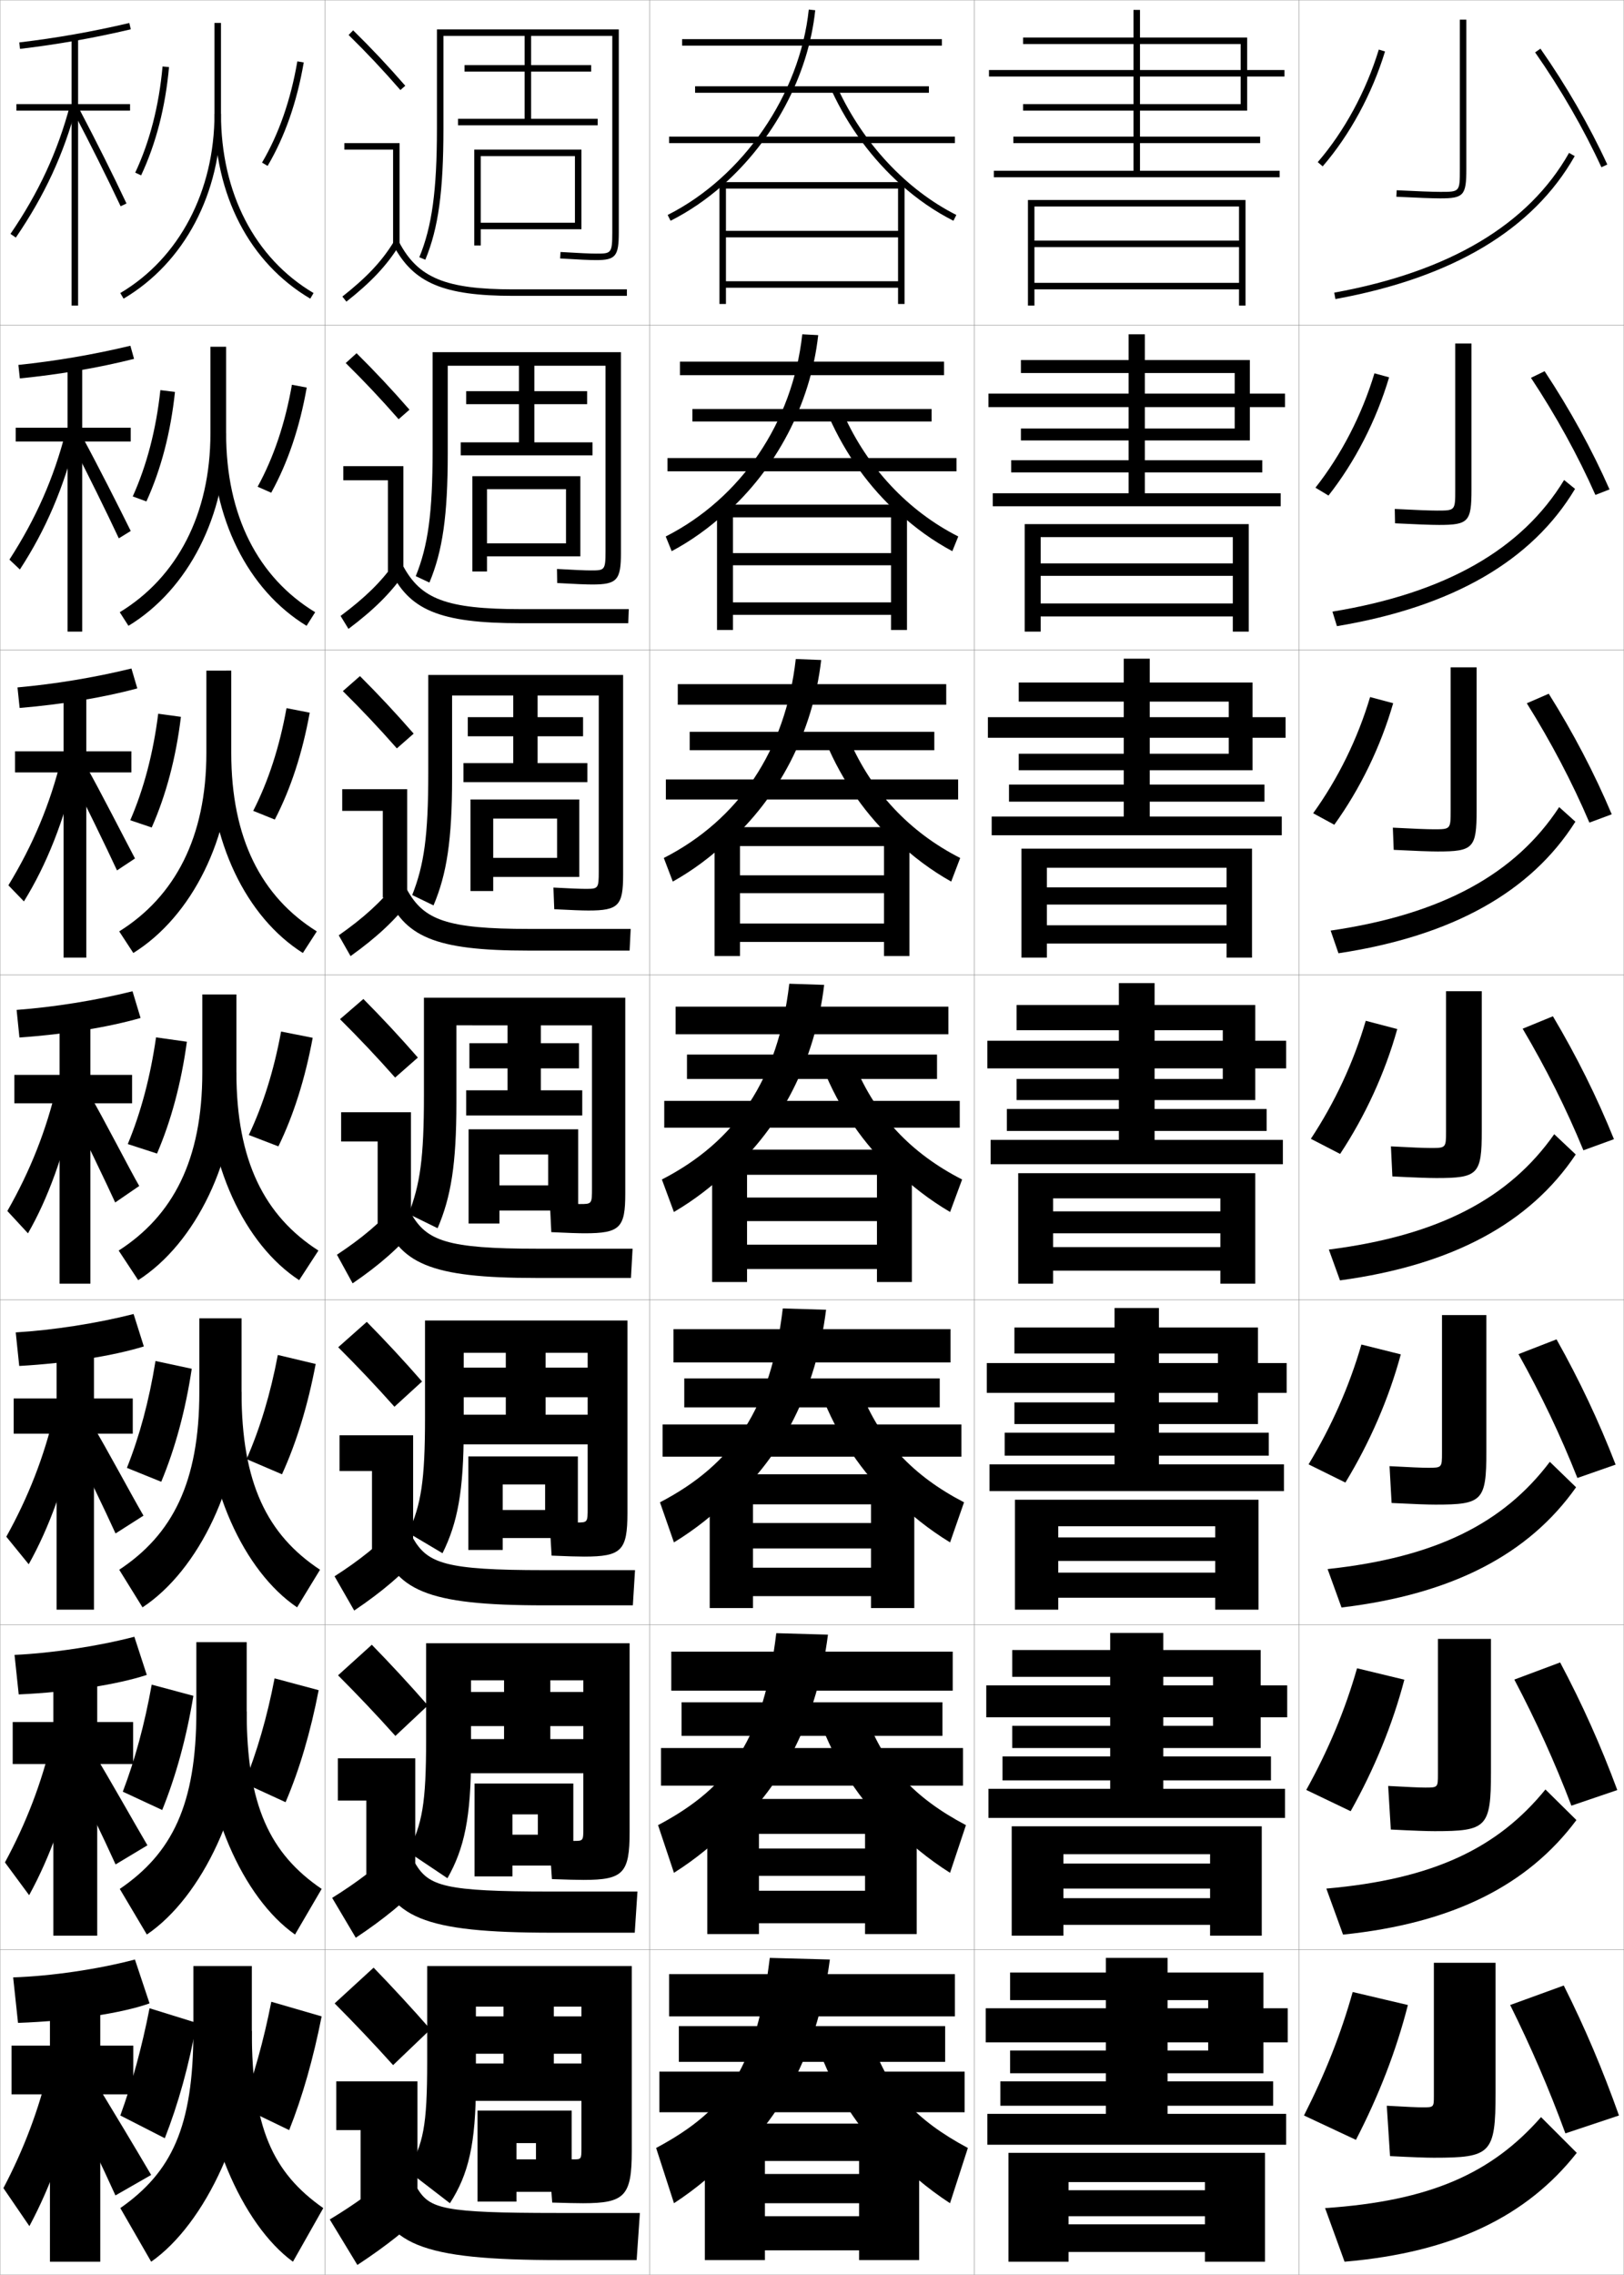 <?xml version="1.0" encoding="utf-8"?>
<!-- Generator: Adobe Illustrator 11 Build 225, SVG Export Plug-In . SVG Version: 6.0.0 Build 78)  -->
<!DOCTYPE svg PUBLIC "-//W3C//DTD SVG 1.0//EN"    "http://www.w3.org/TR/2001/REC-SVG-20010904/DTD/svg10.dtd">
<svg  xmlns="http://www.w3.org/2000/svg" xmlns:xlink="http://www.w3.org/1999/xlink" xmlns:a="http://ns.adobe.com/AdobeSVGViewerExtensions/3.0/"
	 width="500.1" height="700.1" viewBox="0 0 500.1 700.1"
	 overflow="visible" enable-background="new 0 0 500.1 700.1" xml:space="preserve">
		<g id="glyphs">
			<g>
				<rect x="0.05" y="0.05" fill="none" stroke="#999999" stroke-width="0.1" width="100" height="100"/> 
				<rect x="0.05" y="100.05" fill="none" stroke="#999999" stroke-width="0.1" width="100" height="100"/> 
				<rect x="0.05" y="200.05" fill="none" stroke="#999999" stroke-width="0.1" width="100" height="100"/> 
				<rect x="0.05" y="300.05" fill="none" stroke="#999999" stroke-width="0.1" width="100" height="100"/> 
				<rect x="0.05" y="400.05" fill="none" stroke="#999999" stroke-width="0.1" width="100" height="100"/> 
				<rect x="0.05" y="500.05" fill="none" stroke="#999999" stroke-width="0.1" width="100" height="100"/> 
				<rect x="0.05" y="600.05" fill="none" stroke="#999999" stroke-width="0.1" width="100" height="100"/> 
				<rect x="100.05" y="0.05" fill="none" stroke="#999999" stroke-width="0.1" width="100" height="100"/> 
				<rect x="100.05" y="100.05" fill="none" stroke="#999999" stroke-width="0.1" width="100" height="100"/> 
				<rect x="100.05" y="200.05" fill="none" stroke="#999999" stroke-width="0.1" width="100" height="100"/> 
				<rect x="100.05" y="300.05" fill="none" stroke="#999999" stroke-width="0.1" width="100" height="100"/> 
				<rect x="100.05" y="400.05" fill="none" stroke="#999999" stroke-width="0.1" width="100" height="100"/> 
				<rect x="100.05" y="500.05" fill="none" stroke="#999999" stroke-width="0.1" width="100" height="100"/> 
				<rect x="100.05" y="600.05" fill="none" stroke="#999999" stroke-width="0.1" width="100" height="100"/> 
				<rect x="200.05" y="0.05" fill="none" stroke="#999999" stroke-width="0.1" width="100" height="100"/> 
				<rect x="200.05" y="100.05" fill="none" stroke="#999999" stroke-width="0.1" width="100" height="100"/> 
				<rect x="200.05" y="200.05" fill="none" stroke="#999999" stroke-width="0.1" width="100" height="100"/> 
				<rect x="200.05" y="300.05" fill="none" stroke="#999999" stroke-width="0.1" width="100" height="100"/> 
				<rect x="200.05" y="400.05" fill="none" stroke="#999999" stroke-width="0.1" width="100" height="100"/> 
				<rect x="200.05" y="500.05" fill="none" stroke="#999999" stroke-width="0.1" width="100" height="100"/> 
				<rect x="200.05" y="600.05" fill="none" stroke="#999999" stroke-width="0.1" width="100" height="100"/> 
				<rect x="300.05" y="0.05" fill="none" stroke="#999999" stroke-width="0.1" width="100" height="100"/> 
				<rect x="300.05" y="100.05" fill="none" stroke="#999999" stroke-width="0.1" width="100" height="100"/> 
				<rect x="300.05" y="200.05" fill="none" stroke="#999999" stroke-width="0.1" width="100" height="100"/> 
				<rect x="300.05" y="300.05" fill="none" stroke="#999999" stroke-width="0.1" width="100" height="100"/> 
				<rect x="300.05" y="400.05" fill="none" stroke="#999999" stroke-width="0.1" width="100" height="100"/> 
				<rect x="300.05" y="500.05" fill="none" stroke="#999999" stroke-width="0.1" width="100" height="100"/> 
				<rect x="300.05" y="600.05" fill="none" stroke="#999999" stroke-width="0.1" width="100" height="100"/> 
				<rect x="400.05" y="0.05" fill="none" stroke="#999999" stroke-width="0.1" width="100" height="100"/> 
				<rect x="400.05" y="100.05" fill="none" stroke="#999999" stroke-width="0.1" width="100" height="100"/> 
				<rect x="400.05" y="200.05" fill="none" stroke="#999999" stroke-width="0.1" width="100" height="100"/> 
				<rect x="400.05" y="300.05" fill="none" stroke="#999999" stroke-width="0.1" width="100" height="100"/> 
				<rect x="400.05" y="400.05" fill="none" stroke="#999999" stroke-width="0.1" width="100" height="100"/> 
				<rect x="400.05" y="500.05" fill="none" stroke="#999999" stroke-width="0.1" width="100" height="100"/> 
				<rect x="400.05" y="600.05" fill="none" stroke="#999999" stroke-width="0.1" width="100" height="100"/> 
			</g>
			<g>
				<path d="M77.55,625.05v-20h-18v20c0,29.638-6.757,43.46-22.5,54.5l9.5,16.5
					C63.094,684.564,77.55,654.52,77.55,625.05z"/>
				<path d="M77.55,625.05c0,29.681,6.385,43.549,22,54.5l-9.338,16.5
					c-15.674-11.389-28.662-40.816-28.662-71H77.55z"/>
				<path d="M37.05,651.05l13.701,7c4.119-10.496,7.442-22.359,9.799-35.5l-14.5-4.5
					C43.638,630.342,40.636,641.2,37.05,651.05z"/>
				<path d="M89.05,655.55c4.121-10.348,7.44-22.083,10-35l-15.5-4.5
					c-2.377,12.111-5.415,22.8-9,32.5L89.05,655.55z"/>
			</g>
			<g>
				<path d="M60.466,505.383v21.334c0,28.763-7.542,43.682-23.584,54.606l8.335,14.036
					c16.917-11.422,30.749-40.002,30.749-68.643v-21.334H60.466z"/>
				<path d="M75.966,526.717c0,28.854,7.14,43.751,23.084,54.606l-8.201,14.036
					c-16.03-11.236-28.634-39.099-28.634-68.643H75.966z"/>
				<path d="M37.815,551.396l12.136,5.642c4.197-10.379,7.449-22.134,9.598-35.14
					l-12.832-3.446C44.524,530.711,41.552,541.591,37.815,551.396z"/>
				<path d="M87.943,554.634c4.318-10.121,7.708-21.687,10.187-34.473l-13.578-3.64
					c-2.321,12.075-5.462,22.729-9.313,32.277L87.943,554.634z"/>
			</g>
			<g>
				<path d="M61.383,405.717v22.667c0,27.888-8.325,43.904-24.669,54.713l7.172,11.573
					c17.29-11.358,30.498-38.474,30.498-66.286v-22.667H61.383z"/>
				<path d="M74.383,428.384c0,28.027,7.895,43.953,24.169,54.713l-7.064,11.573
					c-16.386-11.084-28.605-37.382-28.605-66.286H74.383z"/>
				<path d="M39.081,451.742l10.571,4.282c4.276-10.261,7.455-21.908,9.396-34.778
					l-11.164-2.393C45.913,431.079,42.969,441.981,39.081,451.742z"/>
				<path d="M86.837,453.719c4.515-9.896,7.976-21.29,10.375-33.946l-11.656-2.778
					c-2.265,12.038-5.51,22.658-9.625,32.053L86.837,453.719z"/>
			</g>
			<g>
				<g>
					<path d="M66.05,7.05v28c0,23.782-10.845,44.396-29.009,55.139l1.018,1.722
						C56.838,80.803,68.05,59.547,68.05,35.05v-28H66.05z"/>
					<path d="M66.05,35.05c0,25.051,10.749,45.775,29.491,56.86l1.018-1.722
						C78.44,79.473,68.05,59.375,68.05,35.05H66.05z"/>
					<path d="M41.645,53.126l1.811,0.848c4.589-9.791,7.479-21.007,8.591-33.334
						l-1.992-0.18C48.963,32.555,46.134,43.545,41.645,53.126z"/>
					<path d="M80.688,50.042l1.723,1.016c5.303-8.992,9.045-19.705,11.124-31.839
						l-1.971-0.338C89.526,30.775,85.867,41.259,80.688,50.042z"/>
				</g>
				<g>
					<path d="M64.799,106.716v26.667c0,24.859-10.266,44.306-27.923,55.032l2.681,4.185
						c18.407-11.17,30.076-33.891,30.076-59.217v-26.667H64.799z"/>
					<path d="M69.633,133.383c0,25.284,9.811,44.334,27.424,55.032l-2.654,4.185
						c-18.076-11.034-29.187-33.095-29.187-59.217H69.633z"/>
					<path d="M40.878,152.78l4.209,1.54c4.51-9.909,7.473-21.232,8.792-33.695
						l-4.494-0.566C48.075,132.186,45.217,143.153,40.878,152.78z"/>
					<path d="M83.517,151.64c5.106-9.219,8.778-20.102,10.937-32.366l-4.559-0.864
						c-2.094,11.93-5.65,22.448-10.563,31.384L83.517,151.64z"/>
				</g>
				<g>
					<path d="M63.55,206.383v25.333c0,25.936-9.688,44.215-26.839,54.925l4.344,6.647
						c18.035-11.233,30.161-35.418,30.161-61.573v-25.333H63.55z"/>
					<path d="M71.216,231.717c0,26.242,9.231,44.244,26.339,54.925l-4.291,6.647
						c-17.409-10.983-28.881-34.38-28.881-61.573H71.216z"/>
					<path d="M40.113,252.434l6.607,2.231c4.433-10.026,7.467-21.457,8.994-34.056
						l-6.995-0.953C47.188,231.817,44.301,242.763,40.113,252.434z"/>
					<path d="M84.624,252.222c4.909-9.444,8.51-20.498,10.749-32.893L88.227,217.938
						c-2.151,11.966-5.604,22.518-10.251,31.607L84.624,252.222z"/>
				</g>
				<g>
					<path d="M62.3,306.05v24c0,27.013-9.109,44.126-25.754,54.819l6.008,9.11
						c17.662-11.296,30.246-36.946,30.246-63.93v-24H62.3z"/>
					<path d="M72.8,330.05c0,27.2,8.65,44.155,25.254,54.819l-5.928,9.11
						c-16.742-10.933-28.576-35.665-28.576-63.93H72.8z"/>
					<path d="M39.347,352.088l9.006,2.924c4.354-10.144,7.461-21.683,9.195-34.417
						l-9.496-1.34C46.3,331.448,43.385,342.372,39.347,352.088z"/>
					<path d="M85.73,352.804c4.712-9.67,8.243-20.895,10.562-33.42l-9.734-1.918
						c-2.208,12.002-5.557,22.588-9.938,31.83L85.73,352.804z"/>
				</g>
			</g>
			<g>
				<g>
					<path d="M46.05,616.55l-4.5-13.5c-11.34,3-25.787,5.112-37.5,5.5l1.5,14
						C22.271,621.962,37.72,619.513,46.05,616.55z"/>
					<polygon points="41.05,629.55 30.878,629.55 30.878,613.55 15.378,613.55 
						15.378,629.55 3.55,629.55 3.55,644.55 15.378,644.55 15.378,696.05 
						30.878,696.05 30.878,644.55 41.05,644.55 "/>
					<path d="M15.13,635.9c-3.125,13.281-7.875,25.726-14.08,37.5l8,11.7
						c6.668-12.433,12.039-27.317,15.5-44L15.13,635.9z"/>
					<path d="M21.55,646.65c4.875,9.479,9.459,18.983,14,29l11-6.3
						c-5.244-8.931-11.08-18.62-17.5-29.2L21.55,646.65z"/>
				</g>
				<g>
					<path d="M45.198,515.462l-3.826-11.74c-11.347,2.945-25.233,5.031-36.897,5.58
						l1.289,12.164C21.612,520.749,36.347,518.38,45.198,515.462z"/>
					<polygon points="40.993,529.966 29.934,529.966 29.934,513.216 16.433,513.216 
						16.433,529.966 3.91,529.966 3.91,542.884 16.433,542.884 16.433,595.716 
						29.934,595.716 29.934,542.884 40.993,542.884 "/>
					<path d="M1.523,573.165l7.451,10.09c6.456-11.787,11.728-26.23,15.354-43.383
						l-8.341-4.574C12.835,548.726,8.009,561.2,1.523,573.165z"/>
					<path d="M35.593,573.788l9.801-5.891c-4.37-7.443-11.317-19.854-16.667-28.67
						l-6.883,6.062C25.906,553.19,31.809,565.44,35.593,573.788z"/>
				</g>
				<g>
					<path d="M44.292,414.374l-3.152-9.981c-11.354,2.892-24.681,4.951-36.296,5.66
						l1.078,10.328C20.9,419.536,34.92,417.247,44.292,414.374z"/>
					<polygon points="40.883,430.383 28.935,430.383 28.935,412.883 17.435,412.883 
						17.435,430.383 4.216,430.383 4.216,441.217 17.435,441.217 17.435,495.383 
						28.935,495.383 28.935,441.217 40.883,441.217 "/>
					<path d="M1.941,472.929l6.902,8.481c6.243-11.143,11.416-25.146,15.207-42.766
						l-7.263-3.95C13.611,448.271,8.708,460.772,1.941,472.929z"/>
					<path d="M35.582,471.927l8.602-5.485c-3.496-5.953-11.555-21.083-15.834-28.137
						l-6.266,5.626C25.333,450.249,32.554,465.248,35.582,471.927z"/>
				</g>
				<g>
					<path d="M43.288,313.286l-2.479-8.223c-11.361,2.838-24.127,4.871-35.693,5.74
						l0.867,8.492C20.091,318.323,33.396,316.114,43.288,313.286z"/>
					<polygon points="40.675,330.8 27.839,330.8 27.839,312.55 18.339,312.55 
						18.339,330.8 4.425,330.8 4.425,339.55 18.339,339.55 18.339,395.05 
						27.839,395.05 27.839,339.55 40.675,339.55 "/>
					<path d="M2.263,372.692l6.354,6.872c6.03-10.497,11.104-24.059,15.061-42.148
						l-6.185-3.325C14.289,347.814,9.311,360.346,2.263,372.692z"/>
					<path d="M35.473,370.064l7.403-5.077c-2.621-4.465-11.792-22.315-15.002-27.605
						l-5.648,5.188C24.663,347.31,33.202,365.056,35.473,370.064z"/>
				</g>
				<g>
					<path d="M5.388,211.555l0.656,6.323c13.236-1.101,25.826-3.23,36.24-6.013
						l-1.805-6.131C29.111,208.518,16.906,210.525,5.388,211.555z"/>
					<polygon points="40.466,231.216 26.576,231.216 26.576,212.216 19.576,212.216 
						19.576,231.216 4.633,231.216 4.633,237.716 19.576,237.716 19.576,294.716 
						26.576,294.716 26.576,237.716 40.466,237.716 "/>
					<path d="M2.583,272.456l4.786,4.958c6.974-11.315,12.331-24.625,16.254-41.535
						l-4.768-2.388C15.454,247.415,10.19,259.973,2.583,272.456z"/>
					<path d="M36.03,267.868l5.539-3.669c-3.168-5.988-10.956-21.235-14.841-28.083
						l-4.355,3.769C25.738,246.357,33.1,261.526,36.03,267.868z"/>
				</g>
				<g>
					<path d="M5.661,112.306l0.445,4.155c12.366-1.229,24.239-3.278,35.176-6.016
						l-1.131-4.039C28.774,109.135,17.129,111.117,5.661,112.306z"/>
					<polygon points="40.258,131.633 25.313,131.633 25.313,111.883 20.813,111.883 
						20.813,131.633 4.842,131.633 4.842,135.883 20.813,135.883 20.813,194.383 
						25.313,194.383 25.313,135.883 40.258,135.883 "/>
					<path d="M2.904,172.221l3.218,3.043c7.917-12.133,13.557-25.192,17.448-40.922
						l-3.351-1.449C16.62,147.015,11.072,159.6,2.904,172.221z"/>
					<path d="M36.588,165.672l3.673-2.261c-3.714-7.51-10.119-20.155-14.68-28.561
						l-3.062,2.35C26.813,145.406,32.998,157.998,36.588,165.672z"/>
				</g>
				<g>
					<path d="M5.933,13.057l0.234,1.986c11.495-1.357,22.653-3.327,34.111-6.02
						l-0.457-1.947C28.437,9.752,17.353,11.708,5.933,13.057z"/>
					<polygon points="40.05,32.05 24.05,32.05 24.05,11.55 22.05,11.55 
						22.05,32.05 5.05,32.05 5.05,34.05 22.05,34.05 22.05,94.05 
						24.05,94.05 24.05,34.05 40.05,34.05 "/>
					<path d="M3.225,71.985L4.875,73.114c8.86-12.951,14.783-25.76,18.642-40.309
						l-1.934-0.512C17.785,46.615,11.952,59.228,3.225,71.985z"/>
					<path d="M22.665,34.515c5.223,9.939,10.23,19.954,14.48,28.962l1.809-0.854
						c-4.262-9.033-9.282-19.074-14.52-29.038L22.665,34.515z"/>
				</g>
			</g>
			<path d="M188.55,71.55c0,6.5-0.378,6.5-5,6.5c-1.809,0-5.183-0.153-10.94-0.498
				l-0.119,1.996c5.798,0.348,9.21,0.502,11.06,0.502c6.019,0,7-1.191,7-8.5v-62.5h-56
				v30.5c0,19.088-1.521,30.195-5.424,39.617l1.848,0.766
				c4.013-9.686,5.576-21.008,5.576-40.383v-28.5h25v9h-18.5v2h18.5v14.5h-20.5v2h43v-2h-20.5v-14.5h18.5
				v-2h-18.5v-9h25V71.55z"/>
			<path d="M133.216,108.383v30.333c0,19.219-1.409,29.264-5.187,38.598l4.207,1.972
				c4.046-9.661,5.647-20.544,5.647-39.819v-26.917h21.917v7.833h-16.25v4h16.25
				v11.75h-17.917v4h40.583v-4h-17.917v-11.75h16.25v-4h-16.25v-7.833h21.917v57
				c0,5.995-0.257,6-4.583,6c-1.655,0-4.988-0.14-10.367-0.449
				l0.068,4.33c5.49,0.311,8.949,0.452,10.799,0.452
				c7.653,0,8.833-1.367,8.833-9.75v-61.75H133.216z"/>
			<path d="M158.05,214.05v6.667h-14v5.875h14v8.25h-15.333v5.875h38.167v-5.875h-15.333v-8.25h14v-5.875
				h-14v-6.667h18.833v54c0,5.489-0.136,5.5-4.167,5.5c-1.502,0-4.794-0.126-9.794-0.399
				l0.254,6.664c5.183,0.275,8.688,0.402,10.54,0.402
				c9.288,0,10.667-1.542,10.667-11v-61.5h-60v30.167
				c0,19.351-1.296,28.333-4.949,37.578l6.565,3.178
				c4.078-9.636,5.717-20.081,5.717-39.256v-25.333H158.05z"/>
			<path d="M156.3,315.55v5.5h-11.75v7.75h11.75v6.75h-12.75v7.75h35.75v-7.75h-12.75v-6.75h11.75v-7.75h-11.75v-5.5
				h15.75v50c0,4.984-0.016,5-3.75,5c-1.35,0-4.6-0.112-9.221-0.35l0.441,8.998
				c4.875,0.238,8.428,0.352,10.279,0.352c10.922,0,12.5-1.716,12.5-12.25v-60.25h-62v30
				c0,19.482-1.185,27.401-4.712,36.559l8.924,4.383
				c4.111-9.61,5.788-19.617,5.788-38.691v-23.75H156.3z"/>
			<path d="M155.758,416.341v4.543h-13.125v9.125h13.125v5.375h-13.792v9.125h39.833v-9.125
				h-13.792v-5.375h13.125v-9.125h-13.125v-4.543h12.959v47.709c0,4.479-0.021,4.5-3.334,4.5
				c-1.196,0-4.154-0.099-8.396-0.3l0.627,10.499
				c4.567,0.201,8.167,0.301,10.019,0.301c11.558,0,13.334-1.89,13.334-13.5v-59.166
				h-62.334v29.832c0,19.614-1.195,26.709-5.141,35.539l10.532,6.256
				c4.639-9.35,6.525-19.154,6.525-38.127v-23.543H155.758z"/>
			<path d="M155.217,517.133v3.584h-10.5v10.5h10.5v4h-10.833v10.5h35.917v-10.5h-10.833v-4
				h10.5v-10.5h-10.5v-3.584h10.167v45.417c0,3.974-0.026,4-2.917,4
				c-1.044,0-3.71-0.085-7.573-0.25l0.814,11.999
				c4.26,0.166,7.907,0.251,9.759,0.251c12.193,0,14.167-2.063,14.167-14.75v-58.083
				h-62.667v29.666c0,19.745-1.206,26.016-5.57,34.52l12.141,8.128
				c5.166-9.09,7.263-18.69,7.263-37.563v-23.334H155.217z"/>
			<path d="M155.05,617.55v3h-9.5v11.5h9.5v3h-9.5v11.5h34.5v-11.5h-9.5v-3h9.5v-11.5h-9.5v-3h8.5v43.5
				c0,3.469-0.031,3.5-2.5,3.5c-0.892,0-4.016-0.071-7.5-0.2l1,13.5
				c3.952,0.129,7.646,0.2,9.5,0.2c12.828,0,15-2.237,15-16v-57h-63v29.5
				c0,19.876-1.217,25.322-6,33.5l13,10c5.693-8.829,8-18.228,8-37v-23.5H155.05z"/>
			<polygon points="148.05,48.05 177.05,48.05 177.05,68.55 148.05,68.55 
				148.05,70.55 179.05,70.55 179.05,46.05 146.05,46.05 146.05,75.55 
				148.05,75.55 "/>
			<polygon points="178.717,171.216 178.717,146.549 145.466,146.549 145.466,175.883 
				149.966,175.883 149.966,150.549 174.3,150.549 174.3,167.216 149.966,167.216 
				149.966,171.216 "/>
			<polygon points="178.383,269.883 178.383,246.05 144.883,246.05 144.883,274.217 
				151.883,274.217 151.883,251.925 171.55,251.925 171.55,264.008 151.883,264.008 
				151.883,269.883 "/>
			<polygon points="178.05,372.55 178.05,347.55 144.3,347.55 144.3,376.55 
				153.8,376.55 153.8,355.3 168.8,355.3 168.8,364.8 153.8,364.8 
				153.8,372.55 "/>
			<polygon points="177.95,473.341 177.95,448.216 144.217,448.216 144.217,477.009 
				154.8,477.009 154.8,456.841 167.867,456.841 167.867,464.716 154.8,464.716 
				154.8,473.341 "/>
			<polygon points="176.55,574.133 176.55,548.883 146.133,548.883 146.133,577.467 
				157.8,577.467 157.8,558.383 165.633,558.383 165.633,564.633 157.8,564.633 
				157.8,574.133 "/>
			<polygon points="176.05,674.55 176.05,649.55 147.05,649.55 147.05,677.55 
				159.05,677.55 159.05,659.55 165.05,659.55 165.05,664.55 159.05,664.55 
				159.05,674.55 "/>
			<g>
				<path d="M132.55,624.55c-5.544-6.356-11.778-13.089-17.5-19l-12,11
					c5.885,5.911,12.298,12.644,18,19L132.55,624.55z"/>
				<polygon points="103.55,640.55 128.55,640.55 128.55,677.55 111.05,677.55 
					111.05,655.55 103.55,655.55 "/>
				<path d="M122.05,668.05c-6.61,5.924-12.999,10.459-20.5,15l8.5,14
					c8.753-5.76,15.608-11.143,22-17.5L122.05,668.05z"/>
				<path d="M114.55,673.05c4.41,17.511,13.823,22.5,58,22.5h23.5l1-14.5h-25.5
					c-35.28,0-39.15-1.317-43-7.5L114.55,673.05z"/>
			</g>
			<g>
				<path d="M131.758,524.857c-5.541-6.354-11.536-12.813-17.259-18.677l-10.4,9.404
					c5.852,5.857,11.991,12.312,17.658,18.657L131.758,524.857z"/>
				<polygon points="104.049,541.133 127.883,541.133 127.883,577.216 112.799,577.216 
					112.799,554.133 104.049,554.133 "/>
				<path d="M102.286,584.081l7.277,12.271c8.63-5.75,15.257-11.151,21.211-17.464
					l-8.617-10.093C116.046,574.708,109.835,579.373,102.286,584.081z"/>
				<path d="M115.569,573.461c4.701,16.527,14.096,21.339,54.48,21.339h25.417
					l0.833-12.667h-26.75c-32.863,0-37.51-1.684-41.686-8.661L115.569,573.461z"/>
			</g>
			<g>
				<path d="M129.968,425.164c-5.538-6.349-11.294-12.537-17.018-18.353l-8.8,7.81
					c5.819,5.802,11.685,11.979,17.316,18.314L129.968,425.164z"/>
				<polygon points="104.55,441.717 127.217,441.717 127.217,476.883 114.55,476.883 
					114.55,452.717 104.55,452.717 "/>
				<path d="M103.023,485.111l6.053,10.543c8.507-5.74,14.907-11.16,20.424-17.429
					l-7.234-8.685C116.652,475.443,110.621,480.236,103.023,485.111z"/>
				<path d="M116.589,473.873c4.992,15.544,14.37,20.177,50.961,20.177h27.333
					l0.667-10.833h-28c-30.446,0-35.87-2.05-40.372-9.823L116.589,473.873z"/>
			</g>
			<g>
				<g>
					<path d="M128.677,325.472c-5.535-6.346-11.053-12.262-16.777-18.029l-7.2,6.215
						c5.786,5.747,11.378,11.646,16.974,17.971L128.677,325.472z"/>
					<polygon points="105.05,342.3 126.55,342.3 126.55,376.55 116.3,376.55 
						116.3,351.3 105.05,351.3 "/>
					<path d="M103.76,386.143l4.83,8.814c8.384-5.731,14.556-11.169,19.636-17.394
						l-5.852-7.277C117.259,376.178,111.405,381.101,103.76,386.143z"/>
					<path d="M117.608,374.284c5.282,14.562,14.643,19.016,47.441,19.016h29.25l0.5-9h-29.25
						c-28.029,0-34.23-2.416-39.059-10.984L117.608,374.284z"/>
				</g>
				<g>
					<path d="M105.582,212.692c5.753,5.692,11.071,11.315,16.631,17.628l5.172-4.542
						c-5.532-6.342-10.811-11.986-16.536-17.705L105.582,212.692z"/>
					<polygon points="117.883,276.216 117.883,249.549 105.383,249.549 105.383,242.883 
						125.383,242.883 125.383,276.216 "/>
					<path d="M104.316,287.85l3.633,6.4c8.122-5.816,13.854-11.162,18.501-17.349
						l-4.468-5.202C117.34,277.619,111.915,282.518,104.316,287.85z"/>
					<path d="M118.793,274.695c5.574,13.579,14.917,17.854,43.922,17.854h31.167
						l0.333-6.667h-31.167c-25.612,0-32.59-2.782-37.744-12.146L118.793,274.695z"/>
				</g>
				<g>
					<path d="M106.466,111.729c5.72,5.638,10.764,10.983,16.289,17.286l3.34-2.929
						c-5.53-6.338-10.57-11.71-16.294-17.381L106.466,111.729z"/>
					<polygon points="119.466,175.883 119.466,147.8 105.716,147.8 105.716,143.466 
						124.216,143.466 124.216,175.883 "/>
					<path d="M104.874,189.557l2.436,3.985c7.859-5.901,13.153-11.155,17.366-17.305
						l-3.084-3.126C117.421,179.061,112.424,183.935,104.874,189.557z"/>
					<path d="M119.979,175.107c5.865,12.595,15.19,16.692,40.404,16.692h33.083
						l0.167-4.333h-33.083c-23.194,0-30.951-3.149-36.43-13.307L119.979,175.107z"/>
				</g>
				<g>
					<path d="M107.349,10.764c5.688,5.584,10.457,10.651,15.947,16.943l1.508-1.314
						c-5.527-6.334-10.328-11.435-16.053-17.057L107.349,10.764z"/>
					<polygon points="121.05,75.55 123.05,75.55 123.05,44.05 106.05,44.05 
						106.05,46.05 121.05,46.05 "/>
					<path d="M105.431,91.265l1.238,1.57c7.598-5.986,12.452-11.148,16.231-17.26
						l-1.701-1.051C117.502,80.503,112.934,85.353,105.431,91.265z"/>
					<path d="M121.165,75.519c6.156,11.612,15.464,15.531,36.885,15.531h35v-2h-35
						c-20.777,0-29.311-3.516-35.116-14.469L121.165,75.519z"/>
				</g>
			</g>
			<polygon points="276.55,86.55 223.55,86.55 223.55,88.55 276.55,88.55 
				276.55,93.55 278.55,93.55 278.55,56.05 221.55,56.05 221.55,93.55 
				223.55,93.55 223.55,58.05 276.55,58.05 276.55,71.05 223.55,71.05 
				223.55,73.05 276.55,73.05 "/>
			<g>
				<polygon points="274.383,185.383 225.716,185.383 225.716,189.216 274.383,189.216 
					274.383,193.883 279.3,193.883 279.3,155.3 220.8,155.3 220.8,193.883 
					225.716,193.883 225.716,159.216 274.383,159.216 274.383,170.216 225.716,170.216 
					225.716,173.966 274.383,173.966 "/>
				<polygon points="220.05,294.217 227.883,294.217 227.883,260.383 272.216,260.383 
					272.216,269.383 227.883,269.383 227.883,274.883 272.216,274.883 272.216,284.216 
					227.883,284.216 227.883,289.883 272.216,289.883 272.216,294.217 280.05,294.217 
					280.05,254.55 220.05,254.55 "/>
				<polygon points="270.05,383.05 230.05,383.05 230.05,390.55 270.05,390.55 
					270.05,394.55 280.8,394.55 280.8,353.8 219.3,353.8 219.3,394.55 
					230.05,394.55 230.05,361.55 270.05,361.55 270.05,368.55 230.05,368.55 
					230.05,375.8 270.05,375.8 "/>
				<polygon points="268.216,482.467 231.883,482.467 231.883,491.216 268.216,491.216 
					268.216,494.884 281.55,494.884 281.55,453.716 218.55,453.716 218.55,494.884 
					231.883,494.884 231.883,462.966 268.216,462.966 268.216,468.716 231.883,468.716 
					231.883,476.55 268.216,476.55 "/>
				<polygon points="266.383,581.884 233.716,581.884 233.716,591.883 266.383,591.883 
					266.383,595.217 282.3,595.217 282.3,553.633 217.8,553.633 217.8,595.217 
					233.716,595.217 233.716,564.383 266.383,564.383 266.383,568.883 233.716,568.883 
					233.716,577.3 266.383,577.3 "/>
			</g>
			<polygon points="264.55,669.05 235.55,669.05 235.55,678.05 264.55,678.05 
				264.55,682.05 235.55,682.05 235.55,692.55 264.55,692.55 264.55,695.55 
				283.05,695.55 283.05,653.55 217.05,653.55 217.05,695.55 235.55,695.55 
				235.55,665.05 264.55,665.05 "/>
			<g>
				<rect x="210.05" y="12.05" width="80" height="2"/> 
				<rect x="214.05" y="26.55" width="72" height="2"/> 
				<rect x="206.05" y="42.05" width="88" height="2"/> 
				<path d="M222.55,57.005c15.523-13.662,26.361-33.551,28.494-53.851l-1.988-0.209
					c-2.742,26.087-20.205,51.49-43.456,63.212L206.5,67.942
					C212.238,65.05,217.627,61.337,222.55,57.005L222.55,57.005z"/>
				<path d="M277.55,56.927c4.971,4.415,10.371,8.152,16.05,11.016L294.5,66.157
					c-15.343-7.735-28.661-21.96-36.542-39.026l-1.816,0.838
					C261.298,39.136,268.743,49.106,277.55,56.927L277.55,56.927z"/>
			</g>
			<g>
				<g>
					<rect x="209.383" y="111.299" width="81.333" height="4.167"/> 
					<rect x="213.216" y="125.883" width="73.667" height="3.833"/> 
					<rect x="205.549" y="140.966" width="89" height="4.083"/> 
					<path d="M223.299,158.262c15.544-13.779,26.292-33.701,28.662-55.125l-4.907-0.258
						c-2.968,27.196-18.934,50.494-42.046,62.224l1.833,4.524
						c5.935-3.165,11.462-7.133,16.458-11.698V158.262z"/>
					<path d="M276.8,157.864c5.035,4.634,10.572,8.623,16.458,11.763l1.833-4.524
						c-15.473-7.84-27.956-21.166-35.368-37.736l-4.514,0.781
						c5.148,11.713,12.613,21.981,21.591,30.049V157.864z"/>
				</g>
				<g>
					<rect x="208.716" y="210.55" width="82.667" height="6.333"/> 
					<rect x="212.383" y="225.216" width="75.333" height="5.667"/> 
					<rect x="205.05" y="239.883" width="90" height="6.167"/> 
					<path d="M224.05,259.52c15.563-13.896,26.223-33.852,28.829-56.4l-7.825-0.307
						c-3.193,28.304-17.664,49.497-40.637,61.236l2.766,7.263
						c6.133-3.437,11.798-7.66,16.867-12.458V259.52z"/>
					<path d="M276.05,258.801c5.101,4.854,10.773,9.094,16.867,12.511l2.766-7.263
						c-15.603-7.943-27.252-20.371-34.194-36.445l-7.211,0.725
						c5.141,12.26,12.624,22.824,21.772,31.139V258.801z"/>
				</g>
				<g>
					<rect x="208.05" y="309.8" width="84" height="8.5"/> 
					<rect x="211.55" y="324.55" width="77" height="7.5"/> 
					<rect x="204.55" y="338.8" width="91" height="8.25"/> 
					<path d="M224.8,360.777c15.584-14.013,26.154-34.002,28.997-57.675l-10.744-0.355
						c-3.419,29.413-16.393,48.499-39.228,60.248l3.699,10.001
						c6.33-3.708,12.133-8.188,17.275-13.219V360.777z"/>
					<path d="M275.3,359.738c5.166,5.073,10.975,9.563,17.275,13.258l3.699-10.001
						c-15.732-8.048-26.548-19.576-33.021-35.154l-9.908,0.668
						c5.133,12.807,12.635,23.666,21.954,32.229V359.738z"/>
				</g>
				<g>
					<rect x="207.383" y="409.05" width="85.333" height="10.25"/> 
					<rect x="210.717" y="424.216" width="78.667" height="8.918"/> 
					<rect x="204.05" y="438.384" width="92" height="9.916"/> 
					<path d="M225.217,462.034c15.604-14.129,26.085-34.152,29.165-58.949l-13.33-0.404
						c-3.645,30.721-15.122,47.828-37.818,59.666l4.3,12.334
						c6.526-3.98,12.468-8.715,17.684-13.979V462.034z"/>
					<path d="M265.019,428.077l-12.271,0.611c5.125,13.354,12.646,24.51,22.137,33.32
						v-1.334c5.23,5.293,11.176,10.035,17.684,14.006l4.299-12.334
						C281.003,454.102,271.022,443.339,265.019,428.077z"/>
				</g>
				<g>
					<rect x="206.717" y="508.3" width="86.666" height="12"/> 
					<rect x="209.883" y="523.883" width="80.333" height="10.334"/> 
					<rect x="203.55" y="537.967" width="93" height="11.583"/> 
					<path d="M225.633,563.292c15.624-14.247,26.015-34.303,29.333-60.225l-15.915-0.452
						c-3.87,32.028-13.851,47.157-36.409,59.083l4.9,14.667
						c6.724-4.252,12.803-9.242,18.092-14.739V563.292z"/>
					<path d="M266.784,528.313l-14.636,0.556c5.117,13.9,12.657,25.352,22.318,34.41
						v-1.667c5.296,5.512,11.377,10.505,18.092,14.753l4.899-14.667
						C281.465,553.256,272.318,543.259,266.784,528.313z"/>
				</g>
			</g>
			<g>
				<rect x="206.05" y="607.55" width="88" height="13"/> 
				<rect x="209.05" y="623.55" width="82" height="11"/> 
				<rect x="203.05" y="637.55" width="94" height="12.5"/> 
				<path d="M226.05,664.55c15.645-14.364,25.946-34.453,29.5-61.5l-18.5-0.5
					c-4.095,33.335-12.58,46.485-35,58.5l5.5,17c6.921-4.524,13.139-9.77,18.5-15.5V664.55z
					"/>
				<path d="M268.55,628.55l-17,0.5c5.109,14.446,12.668,26.194,22.5,35.5v-2
					c5.361,5.73,11.579,10.976,18.5,15.5l5.5-17
					C281.927,652.41,273.614,643.179,268.55,628.55z"/>
			</g>
			<g>
				<g>
					<path d="M449.55,6.05v46c0,7,0,7-6,7c-2.296,0-7.324-0.187-13.449-0.499l-0.102,1.998
						c6.249,0.318,11.188,0.501,13.551,0.501c7.178,0,8-0.926,8-9v-46H449.55z"/>
					<path d="M405.793,49.896l1.514,1.307c8.375-9.702,15.193-22.26,19.199-35.36
						l-1.912-0.586C420.667,28.099,413.99,40.399,405.793,49.896z"/>
					<path d="M472.73,16.123c7.911,11.313,14.97,23.536,20.411,35.345l1.816-0.836
						c-5.49-11.916-12.61-24.245-20.589-35.655L472.73,16.123z"/>
					<path d="M410.871,90.065l0.357,1.969c36.089-6.562,60.883-21.362,73.691-43.992
						l-1.74-0.984C470.677,69.146,446.349,83.616,410.871,90.065z"/>
				</g>
				<g>
					<path d="M442.55,157.133c-2.136,0-6.908-0.179-13.041-0.5l0.082,4.416
						c6.435,0.327,11.197,0.5,13.542,0.5c9.075,0,10-0.975,10-10.833v-45h-5
						v45C448.133,157.128,448.128,157.133,442.55,157.133z"/>
					<path d="M427.763,116.127c-3.933,13.249-10.511,26.027-18.665,36.383l-4.013-2.422
						c7.914-10.044,14.289-22.342,18.168-35.2L427.763,116.127z"/>
					<path d="M471.45,116.277c7.66,11.581,14.466,23.899,19.843,36.038l4.347-1.697
						c-5.407-12.271-12.243-24.683-19.99-36.379L471.45,116.277z"/>
					<path d="M410.317,188.229l1.381,4.474c35.655-5.944,60.101-20.144,73.327-42.244
						l-3.367-2.737C468.72,169,445.3,182.49,410.317,188.229z"/>
				</g>
				<g>
					<path d="M441.55,255.216c-1.975,0-6.491-0.171-12.633-0.5l0.266,6.833
						c6.621,0.336,11.208,0.5,13.534,0.5c10.973,0,12-1.024,12-12.667v-44h-8v44
						C446.717,255.206,446.706,255.216,441.55,255.216z"/>
					<path d="M429.021,216.412c-3.859,13.398-10.197,26.396-18.133,37.406l-6.51-3.537
						c7.63-10.591,13.704-22.887,17.534-35.76L429.021,216.412z"/>
					<path d="M470.17,216.432c7.41,11.848,13.961,24.263,19.274,36.729l6.878-2.557
						c-5.324-12.625-11.878-25.121-19.393-37.104L470.17,216.432z"/>
					<path d="M409.764,286.394l2.405,6.979c35.222-5.328,59.318-18.927,72.961-40.495
						l-4.994-4.49C466.763,268.854,444.251,281.364,409.764,286.394z"/>
				</g>
				<g>
					<path d="M440.55,353.3c-1.813,0-6.075-0.164-12.225-0.5l0.449,9.25
						c6.807,0.345,11.218,0.5,13.525,0.5c12.87,0,14-1.073,14-14.5v-43h-11v43
						C445.3,353.284,445.284,353.3,440.55,353.3z"/>
					<path d="M430.278,316.696c-3.787,13.547-9.885,26.766-17.6,38.43l-9.008-4.652
						c7.346-11.139,13.119-23.432,16.9-36.32L430.278,316.696z"/>
					<path d="M468.89,316.587c7.16,12.115,13.457,24.626,18.706,37.422l9.408-3.418
						c-5.241-12.98-11.511-25.56-18.794-37.828L468.89,316.587z"/>
					<path d="M409.21,384.558l3.43,9.484c34.787-4.711,58.535-17.709,72.596-38.746
						l-6.621-6.242C464.806,368.707,443.202,380.238,409.21,384.558z"/>
				</g>
				<g>
					<path d="M439.717,451.716c-1.653,0-5.659-0.156-11.817-0.5l0.633,11.334
						c6.993,0.354,11.229,0.5,13.518,0.5c14.434,0,15.667-1.122,15.667-16.334v-41.999
						h-13.667v42.333C444.05,451.696,444.029,451.716,439.717,451.716z"/>
					<path d="M431.369,416.813c-3.714,13.696-9.571,27.135-17.067,39.453l-11.338-5.602
						c7.062-11.686,12.534-23.976,16.267-36.88L431.369,416.813z"/>
					<path d="M467.609,416.741c6.909,12.383,12.953,24.989,18.138,38.114l11.771-4.112
						c-5.158-13.335-11.144-25.997-18.195-38.552L467.609,416.741z"/>
					<path d="M408.823,482.888l4.286,11.823c34.354-4.094,57.753-16.491,72.23-36.997
						l-8.081-7.828C463.015,468.727,442.319,479.278,408.823,482.888z"/>
				</g>
				<g>
					<path d="M438.883,550.133c-1.491,0-5.242-0.149-11.408-0.5l0.816,13.417
						c7.18,0.363,11.238,0.5,13.509,0.5c15.998,0,17.333-1.17,17.333-18.167v-41h-16.333
						v41.667C442.8,550.107,442.773,550.133,438.883,550.133z"/>
					<path d="M432.459,516.932c-3.64,13.845-9.258,27.504-16.533,40.477l-13.669-6.551
						c6.777-12.232,11.948-24.52,15.634-37.439L432.459,516.932z"/>
					<path d="M466.33,516.896c6.658,12.651,12.448,25.354,17.568,38.808l14.136-4.807
						c-5.075-13.69-10.777-26.436-17.598-39.275L466.33,516.896z"/>
					<path d="M408.437,581.219l5.144,14.162c33.92-3.478,56.97-15.273,71.865-35.249
						l-9.541-9.414C461.225,568.747,441.438,578.319,408.437,581.219z"/>
				</g>
				<g>
					<path d="M438.05,648.55c-1.331,0-4.826-0.143-11-0.5l1,15.5
						c7.365,0.372,11.248,0.5,13.5,0.5c17.562,0,19-1.219,19-20v-40h-19v41
						C441.55,648.52,441.519,648.55,438.05,648.55z"/>
					<path d="M433.55,617.05c-3.566,13.993-8.944,27.873-16,41.5l-16-7.5
						c6.493-12.779,11.363-25.063,15-38L433.55,617.05z"/>
					<path d="M465.05,617.05c6.407,12.919,11.944,25.717,17,39.5l16.5-5.5
						c-4.993-14.046-10.411-26.874-17-40L465.05,617.05z"/>
					<path d="M474.55,651.55c-15.116,17.218-33.995,25.811-66.5,28l6,16.5
						c33.487-2.86,56.188-14.056,71.5-33.5L474.55,651.55z"/>
				</g>
			</g>
			<g>
				<g>
					<polygon points="395.55,21.55 384.05,21.55 384.05,11.55 315.05,11.55 
						315.05,13.55 382.05,13.55 382.05,21.55 304.55,21.55 304.55,23.55 
						382.05,23.55 382.05,32.05 315.05,32.05 315.05,34.05 384.05,34.05 
						384.05,23.55 395.55,23.55 "/>
					<polygon points="351.05,52.55 351.05,44.05 388.05,44.05 388.05,42.05 
						351.05,42.05 351.05,3.05 349.05,3.05 349.05,42.05 312.05,42.05 
						312.05,44.05 349.05,44.05 349.05,52.55 306.05,52.55 306.05,54.55 
						394.05,54.55 394.05,52.55 "/>
				</g>
				<polygon points="318.55,63.55 381.55,63.55 381.55,74.05 318.55,74.05 
					318.55,76.05 381.55,76.05 381.55,87.05 318.55,87.05 318.55,89.05 
					381.55,89.05 381.55,94.05 383.55,94.05 383.55,61.55 316.55,61.55 
					316.55,94.05 318.55,94.05 "/>
			</g>
			<g>
				<g>
					<g>
						<polygon points="314.383,114.799 380.217,114.799 380.217,121.133 304.383,121.133 
							304.383,125.299 380.217,125.299 380.217,131.883 314.383,131.883 314.383,135.549 
							384.883,135.549 384.883,125.299 395.716,125.299 395.716,121.133 384.883,121.133 
							384.883,110.799 314.383,110.799 "/>
						<polygon points="352.55,151.799 352.55,145.383 388.717,145.383 388.717,141.632 
							352.55,141.632 352.55,102.883 347.55,102.883 347.55,141.632 311.383,141.632 
							311.383,145.383 347.55,145.383 347.55,151.799 305.716,151.799 305.716,155.8 
							394.383,155.8 394.383,151.799 "/>
					</g>
					<polygon points="320.466,165.3 379.633,165.3 379.633,173.383 320.466,173.383 
						320.466,177.216 379.633,177.216 379.633,185.716 320.466,185.716 320.466,189.716 
						379.633,189.716 379.633,194.383 384.55,194.383 384.55,161.3 315.55,161.3 
						315.55,194.383 320.466,194.383 "/>
				</g>
				<g>
					<g>
						<polygon points="313.716,215.925 378.384,215.925 378.384,220.716 304.216,220.716 
							304.216,227.05 378.384,227.05 378.384,231.966 313.716,231.966 313.716,237.05 
							385.716,237.05 385.716,227.05 395.883,227.05 395.883,220.716 385.716,220.716 
							385.716,210.05 313.716,210.05 "/>
						<polygon points="354.05,251.3 354.05,246.716 389.384,246.716 389.384,241.466 
							354.05,241.466 354.05,202.716 346.05,202.716 346.05,241.466 310.716,241.466 
							310.716,246.716 346.05,246.716 346.05,251.3 305.383,251.3 305.383,257.05 
							394.716,257.05 394.716,251.3 "/>
					</g>
					<polygon points="322.383,267.05 377.716,267.05 377.716,273.092 322.383,273.092 
						322.383,278.383 377.716,278.383 377.716,284.758 322.383,284.758 322.383,290.383 
						377.716,290.383 377.716,294.716 385.55,294.716 385.55,261.175 314.55,261.175 
						314.55,294.716 322.383,294.716 "/>
				</g>
				<g>
					<g>
						<polygon points="313.05,317.05 376.55,317.05 376.55,320.3 304.05,320.3 
							304.05,328.8 376.55,328.8 376.55,332.05 313.05,332.05 313.05,338.55 
							386.55,338.55 386.55,328.8 396.05,328.8 396.05,320.3 386.55,320.3 
							386.55,309.3 313.05,309.3 "/>
						<polygon points="355.55,350.8 355.55,348.05 390.05,348.05 390.05,341.3 
							355.55,341.3 355.55,302.55 344.55,302.55 344.55,341.3 310.05,341.3 
							310.05,348.05 344.55,348.05 344.55,350.8 305.05,350.8 305.05,358.3 
							395.05,358.3 395.05,350.8 "/>
					</g>
					<polygon points="386.55,361.05 313.55,361.05 313.55,395.05 324.3,395.05 
						324.3,368.8 375.8,368.8 375.8,372.8 324.3,372.8 324.3,379.55 
						375.8,379.55 375.8,383.8 324.3,383.8 324.3,391.05 375.8,391.05 
						375.8,395.05 386.55,395.05 "/>
				</g>
				<g>
					<g>
						<polygon points="312.384,416.55 375.05,416.55 375.05,419.487 303.884,419.487 
							303.884,428.653 375.05,428.653 375.05,431.591 312.384,431.591 312.384,438.259 
							387.384,438.259 387.384,428.653 396.216,428.653 396.216,419.487 387.384,419.487 
							387.384,408.55 312.384,408.55 "/>
						<polygon points="356.884,450.653 356.884,447.987 390.716,447.987 390.716,440.925 
							356.884,440.925 356.884,402.55 343.216,402.55 343.216,440.925 309.384,440.925 
							309.384,447.987 343.216,447.987 343.216,450.653 304.716,450.653 304.716,458.884 
							395.384,458.884 395.384,450.653 "/>
					</g>
					<polygon points="374.216,473.153 325.884,473.153 325.884,480.384 374.216,480.384 
						374.216,483.987 325.884,483.987 325.884,491.716 374.216,491.716 374.216,495.384 
						387.55,495.384 387.55,461.55 312.55,461.55 312.55,495.384 325.884,495.384 
						325.884,469.716 374.216,469.716 "/>
				</g>
				<g>
					<g>
						<polygon points="311.717,516.05 373.55,516.05 373.55,518.675 303.717,518.675 
							303.717,528.508 373.55,528.508 373.55,531.133 311.717,531.133 311.717,537.967 
							388.217,537.967 388.217,528.508 396.383,528.508 396.383,518.675 388.217,518.675 
							388.217,507.8 311.717,507.8 "/>
						<polygon points="358.217,550.508 358.217,547.925 391.383,547.925 391.383,540.55 
							358.217,540.55 358.217,502.55 341.883,502.55 341.883,540.55 308.717,540.55 
							308.717,547.925 341.883,547.925 341.883,550.508 304.383,550.508 304.383,559.467 
							395.717,559.467 395.717,550.508 "/>
					</g>
					<polygon points="372.633,573.508 327.467,573.508 327.467,581.217 372.633,581.217 
						372.633,584.175 327.467,584.175 327.467,592.383 372.633,592.383 372.633,595.717 
						388.55,595.717 388.55,562.05 311.55,562.05 311.55,595.717 327.467,595.717 
						327.467,570.633 372.633,570.633 "/>
				</g>
			</g>
			<g>
				<g>
					<polygon points="311.05,615.55 372.05,615.55 372.05,618.05 303.55,618.05 
						303.55,628.55 372.05,628.55 372.05,631.05 311.05,631.05 311.05,638.05 
						389.05,638.05 389.05,628.55 396.55,628.55 396.55,618.05 389.05,618.05 
						389.05,607.05 311.05,607.05 "/>
					<polygon points="396.05,660.05 396.05,650.55 359.55,650.55 359.55,648.05 
						392.05,648.05 392.05,640.55 359.55,640.55 359.55,602.55 340.55,602.55 
						340.55,640.55 308.05,640.55 308.05,648.05 340.55,648.05 340.55,650.55 
						304.05,650.55 304.05,660.05 "/>
				</g>
				<polygon points="371.05,674.05 329.05,674.05 329.05,682.05 371.05,682.05 
					371.05,684.55 329.05,684.55 329.05,693.05 371.05,693.05 371.05,696.05 
					389.55,696.05 389.55,662.55 310.55,662.55 310.55,696.05 329.05,696.05 
					329.05,671.55 371.05,671.55 "/>
			</g>
		</g>
	</svg>
